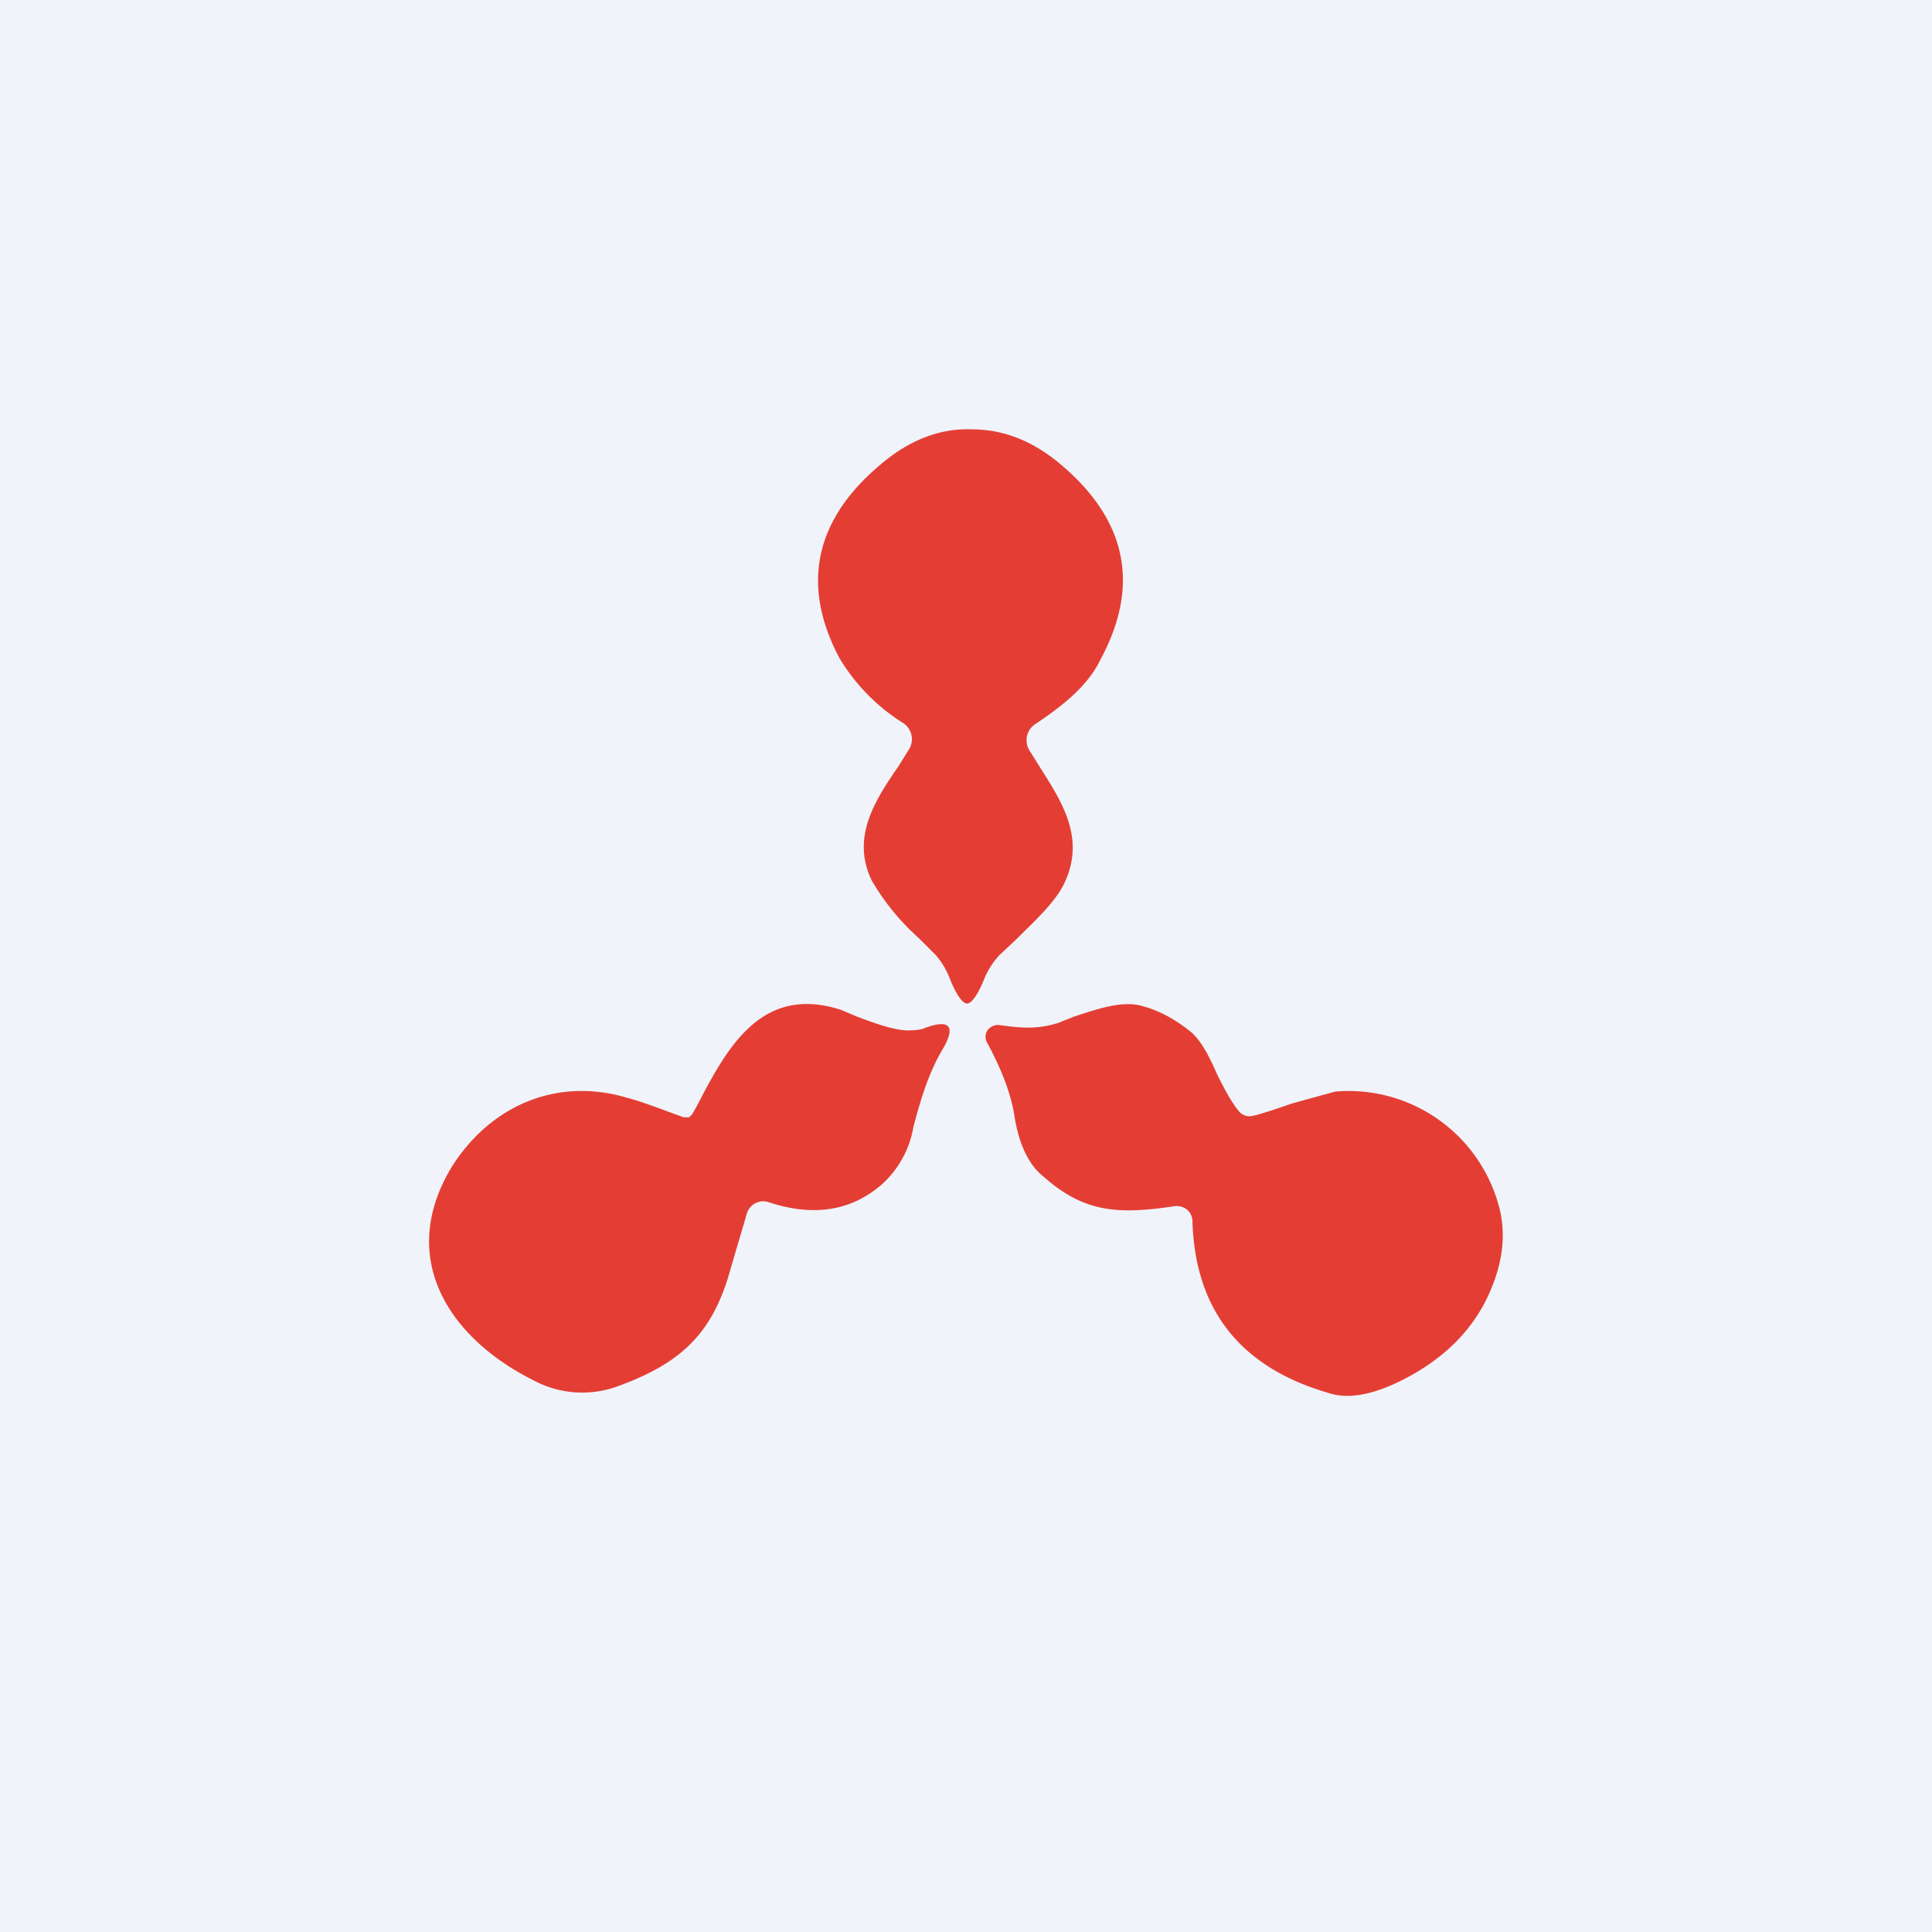 <!-- by TradingView --><svg width="18" height="18" viewBox="0 0 18 18" xmlns="http://www.w3.org/2000/svg"><path fill="#F0F3FA" d="M0 0h18v18H0z"/><path d="M9.05 4c.29 0 .55.1.8.3.65.53.78 1.15.4 1.85-.12.25-.37.44-.61.6a.18.18 0 0 0-.05.24l.1.16c.21.33.42.66.23 1.07-.08.18-.29.37-.45.53l-.16.15a.75.75 0 0 0-.14.22c-.06.15-.12.23-.16.23-.04 0-.1-.08-.16-.23a.74.74 0 0 0-.13-.22l-.16-.16a2.2 2.2 0 0 1-.44-.54c-.19-.4.03-.74.25-1.06l.1-.16a.18.18 0 0 0-.05-.24 1.82 1.82 0 0 1-.6-.61c-.37-.7-.22-1.32.43-1.84.25-.2.52-.3.8-.29Zm-2.68 6.41h.05l.03-.03.05-.09c.28-.54.6-1.12 1.34-.88l.14.06c.16.06.35.13.48.13.08 0 .13-.01.15-.02.24-.09.3-.02.17.2-.12.2-.2.45-.27.72a.93.93 0 0 1-.3.54c-.28.24-.63.3-1.05.16a.16.16 0 0 0-.2.1l-.15.51c-.16.59-.44.88-1.04 1.1a.96.96 0 0 1-.8-.05c-.8-.4-1.27-1.15-.76-1.99.36-.57.98-.84 1.64-.64.12.03.3.1.52.18Zm5.67-.13c-.23.08-.36.12-.4.12a.13.13 0 0 1-.1-.05c-.08-.1-.14-.22-.2-.34-.07-.16-.15-.32-.25-.4-.15-.12-.3-.2-.46-.24-.19-.05-.43.04-.62.1l-.15.06c-.19.06-.34.05-.55.02a.12.12 0 0 0-.11.05.11.11 0 0 0 0 .12c.14.26.22.48.25.67.04.26.13.46.27.57.39.35.72.35 1.21.28a.16.16 0 0 1 .13.03.15.15 0 0 1 .05.12c.03.84.47 1.37 1.31 1.6.17.04.38 0 .64-.13.4-.2.69-.49.84-.87.11-.27.13-.53.06-.77a1.45 1.45 0 0 0-1.52-1.05l-.4.11Z" fill="#E43E34"/></svg>